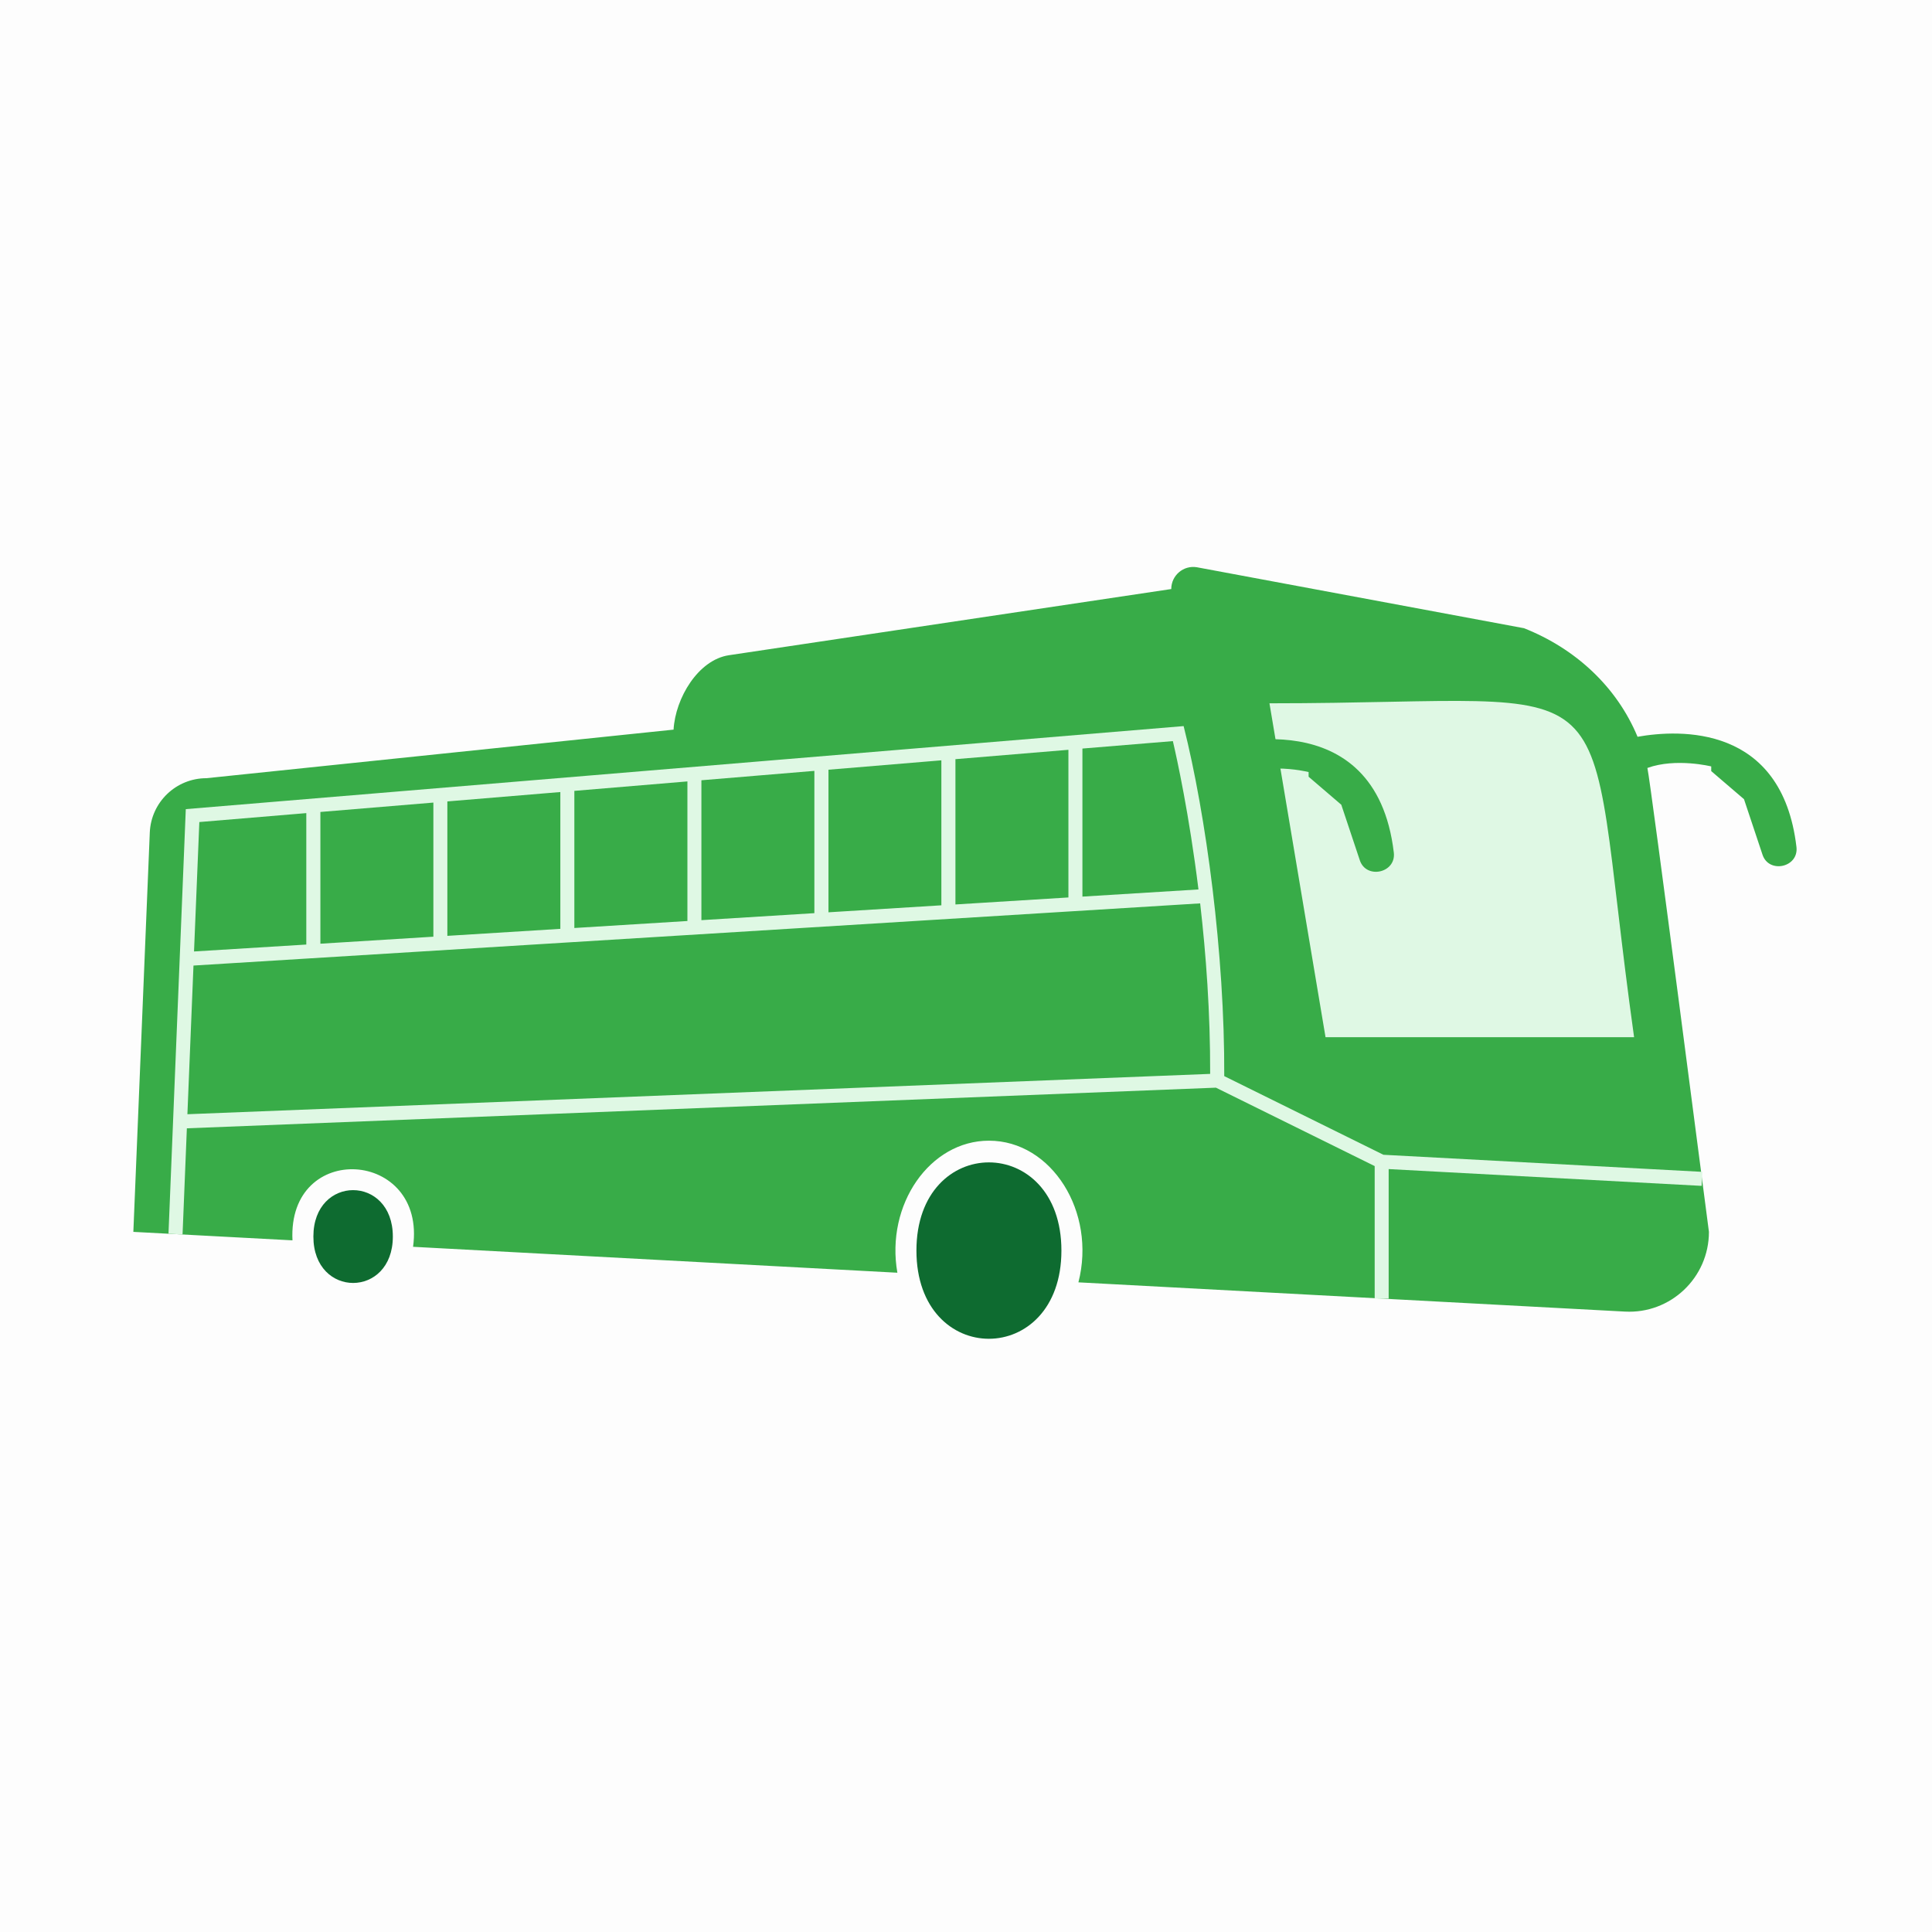 <svg xmlns="http://www.w3.org/2000/svg" xmlns:xlink="http://www.w3.org/1999/xlink" class="bg-white" width="500" zoomAndPan="magnify" viewBox="0 0 375 375" height="500" preserveAspectRatio="xMidYMid meet" version="1.0"><defs><clipPath id="818946e29d"><path d="M 25.684 110 L 349 110 L 349 255 L 25.684 255 Z M 25.684 110 " clipRule="nonzero"/></clipPath></defs><rect x="-37.5" width="450" fill="#ffffff" y="-37.5" height="450" fill-opacity="1"/><rect x="-37.5" width="450" fill="#ffffff" y="-37.5" height="450" fill-opacity="1"/><rect x="-37.5" width="450" fill="#fdfdfd" y="-37.5" height="450" fill-opacity="1"/><g clip-path="url(#818946e29d)"><path fill="#38ac48" d="M 348.691 164.398 C 345.883 140.559 325.938 141.574 317.848 143.008 C 313.832 133.332 305.832 125.895 295.801 121.934 L 232.324 110.105 C 229.711 109.66 227.34 111.691 227.34 114.332 L 141.473 127.18 C 135.527 128.074 131.094 135.48 130.738 141.621 L 40.078 151.047 C 34.168 151.047 29.328 155.691 29.074 161.59 C 26.703 219.105 28.492 175.973 25.883 239.105 L 56.77 240.75 C 55.797 221.273 82.789 223.066 80.176 242.004 L 174.18 247.035 C 171.863 233.832 180.465 221.406 191.957 221.406 C 204.141 221.406 212.828 235.266 209.32 248.902 C 268.332 252.055 255.461 251.367 315.398 254.578 C 324.254 255.059 331.703 247.992 331.703 239.105 C 331.285 235.969 320.402 151.895 319.758 149.059 C 325.312 147.059 332.148 148.762 332.148 148.762 L 332.148 149.672 L 338.508 155.121 L 342.105 165.906 C 343.344 169.625 349.152 168.387 348.691 164.398 " fill-opacity="1" fillRule="nonzero"/></g><path fill="#dff8e4" d="M 246.402 136.512 C 318.742 136.512 306.684 126.328 317.176 201.32 L 257.285 201.32 L 246.402 136.512 " fill-opacity="1" fillRule="nonzero"/><path fill="#dff8e4" d="M 279.633 186.922 L 279.691 187.324 L 279.633 186.922 " fill-opacity="1" fillRule="nonzero"/><path fill="#0e6b30" d="M 177.879 242.734 C 177.879 265.586 206.02 265.543 206.02 242.734 C 206.02 219.93 177.879 219.898 177.879 242.734 " fill-opacity="1" fillRule="nonzero"/><path fill="#38ac48" d="M 270.539 165.488 C 266.988 135.469 236.309 144.863 236.309 144.863 L 237.668 152.57 C 243.102 147.117 254 149.852 254 149.852 L 254 150.762 L 260.344 156.199 L 263.941 166.98 C 265.18 170.715 271.004 169.461 270.539 165.488 " fill-opacity="1" fillRule="nonzero"/><path fill="#0e6b30" d="M 60.828 240.016 C 60.828 252.023 76.25 252.023 76.25 240.016 C 76.25 228.008 60.828 227.992 60.828 240.016 " fill-opacity="1" fillRule="nonzero"/><path fill="#dff8e4" d="M 268.523 224.141 L 237.625 208.875 C 237.727 185.203 234.086 158.168 229.742 140.934 C 228.324 141.055 38.094 156.871 36.062 157.051 L 32.703 239.465 L 35.434 239.613 L 36.27 219.004 L 236.012 211.117 L 266.824 226.336 L 266.824 252.055 L 269.539 252.055 L 269.539 226.918 L 330.285 230.176 L 330.434 227.457 Z M 210.098 145.293 L 227.652 143.848 C 228.441 147.223 230.816 158.02 232.621 172.641 L 210.098 174.031 Z M 185.449 147.355 L 207.379 145.535 L 207.379 174.195 L 185.449 175.555 Z M 160.805 149.402 L 182.719 147.578 L 182.719 175.719 L 160.805 177.078 Z M 136.141 151.449 L 158.07 149.625 L 158.07 177.242 L 136.141 178.602 Z M 111.48 153.508 L 133.426 151.672 L 133.426 178.766 L 111.48 180.125 Z M 86.832 155.555 L 108.762 153.734 L 108.762 180.289 L 86.832 181.648 Z M 62.188 157.602 L 84.117 155.781 L 84.117 181.812 L 62.188 183.172 Z M 38.691 159.559 L 59.453 157.824 L 59.453 183.336 L 37.66 184.68 Z M 36.375 216.27 L 37.555 187.414 L 232.949 175.344 C 234.086 185.172 234.922 196.523 234.891 208.441 L 36.375 216.27 " fill-opacity="1" fillRule="nonzero"/></svg>